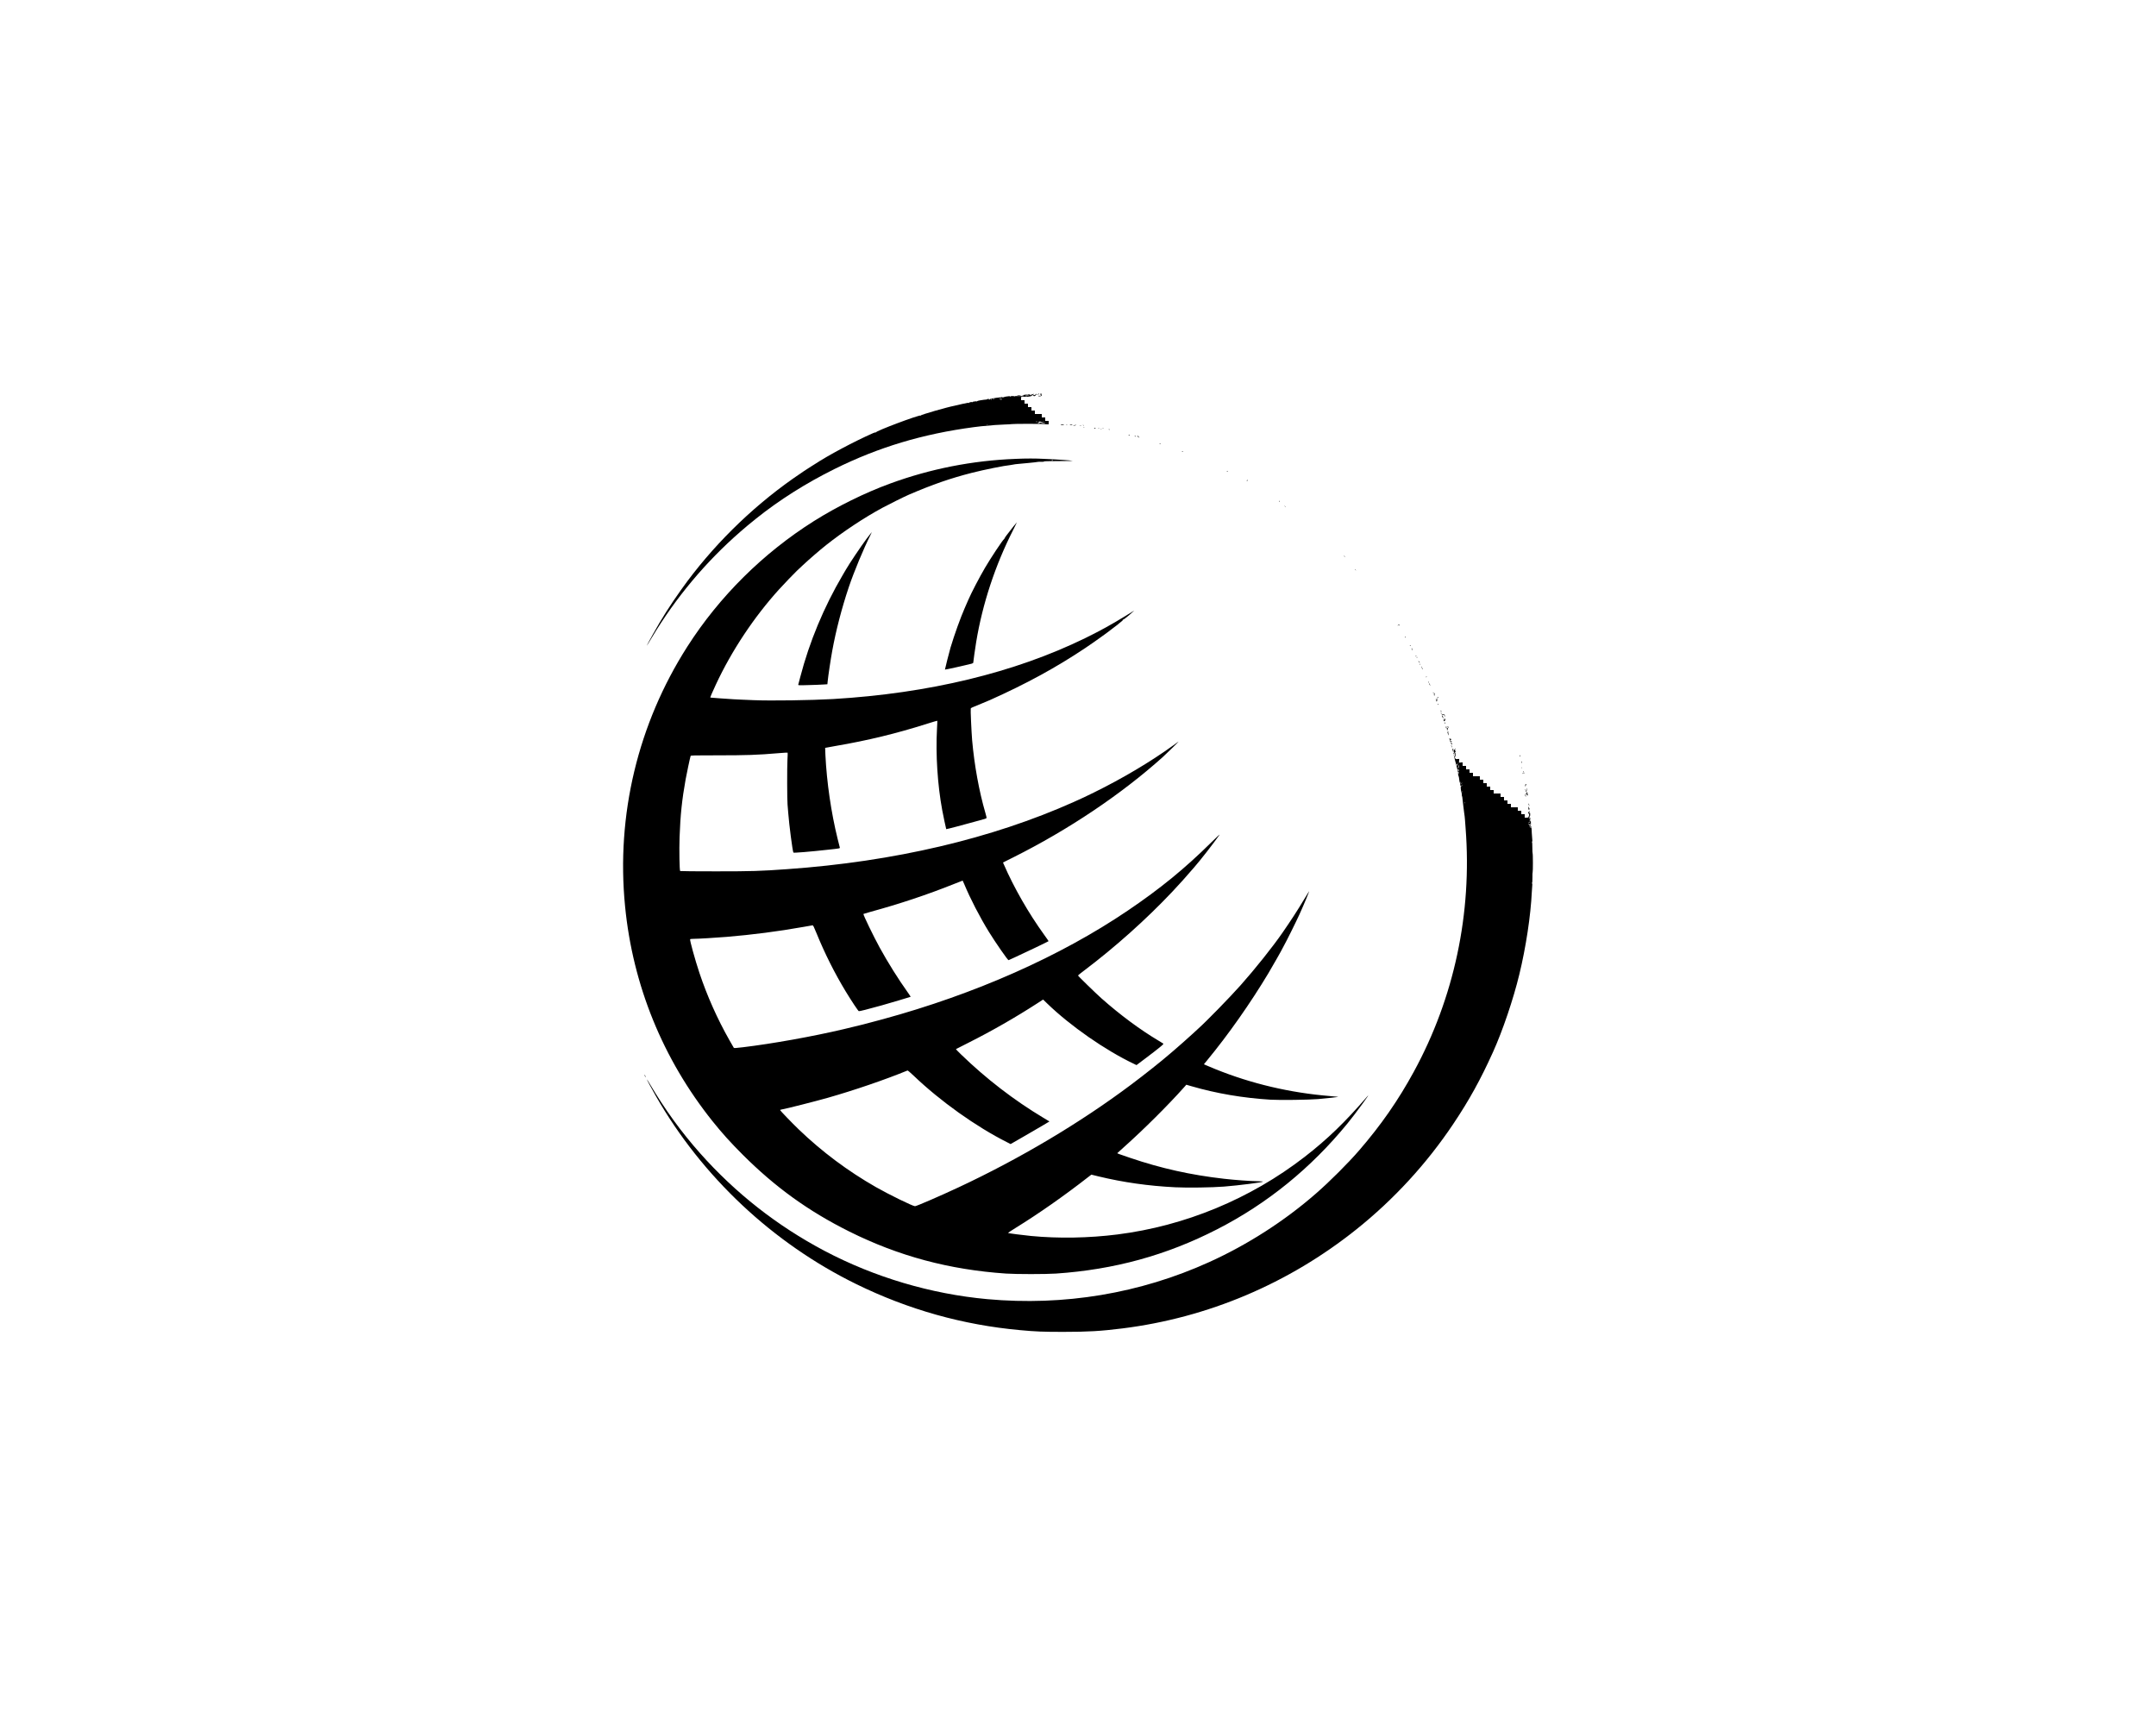 <?xml version="1.0" standalone="no"?>
<!DOCTYPE svg PUBLIC "-//W3C//DTD SVG 20010904//EN"
 "http://www.w3.org/TR/2001/REC-SVG-20010904/DTD/svg10.dtd">
<svg version="1.0" xmlns="http://www.w3.org/2000/svg"
 width="5000pt" height="4000pt" viewBox="0 0 5000 4000"
 preserveAspectRatio="xMidYMid meet">

<g transform="translate(0,4000) scale(0.1,-0.1)"
fill="#000000" stroke="none">
<path d="M24133 30872 c-8 -5 -9 -13 -3 -22 17 -26 11 -32 -24 -28 -19 2 -32
0 -30 -4 7 -11 56 -10 73 1 9 6 11 15 6 27 -5 11 -7 22 -7 27 2 9 0 9 -15 -1z"/>
<path d="M23954 30859 c-3 -6 -15 -9 -25 -6 -10 3 -17 0 -16 -5 1 -6 -4 -13
-10 -15 -7 -3 -13 2 -13 11 0 16 -52 15 -155 -3 -41 -7 -44 -9 -17 -10 18 0
31 -5 27 -10 -3 -6 -67 -8 -155 -5 -94 3 -151 0 -155 -6 -3 -5 -11 -10 -16
-10 -6 0 -7 5 -3 12 4 6 3 8 -3 5 -6 -4 -36 -8 -68 -11 -32 -3 -62 -11 -66
-18 -7 -10 -9 -10 -10 2 0 10 -3 8 -9 -5 -8 -18 -9 -18 -9 -2 -1 10 -5 15 -11
12 -9 -6 -24 -8 -130 -19 -86 -10 -160 -26 -160 -37 0 -5 -5 -9 -11 -9 -5 0
-7 5 -4 10 7 12 -28 14 -39 3 -4 -5 -20 -9 -34 -9 -25 -1 -48 -4 -147 -20 -22
-3 -51 -13 -64 -21 -14 -9 -20 -10 -16 -3 6 9 1 10 -16 4 -13 -4 -32 -7 -41
-6 -10 0 -18 -4 -18 -9 0 -6 -4 -7 -10 -4 -13 8 -81 -5 -75 -15 3 -5 -4 -6
-15 -3 -11 3 -28 2 -37 -2 -10 -4 -31 -9 -48 -11 -16 -1 -68 -12 -115 -24 -47
-12 -105 -25 -130 -30 -161 -30 -782 -209 -773 -223 3 -6 1 -7 -5 -3 -34 21
-1058 -364 -1035 -389 5 -4 3 -5 -4 -1 -6 3 -36 -4 -66 -18 -444 -196 -1046
-517 -1365 -728 -41 -26 -75 -48 -77 -48 -7 0 -293 -192 -420 -282 -992 -699
-1885 -1586 -2581 -2563 -264 -370 -452 -666 -669 -1055 -173 -310 -178 -331
-12 -54 546 912 1247 1749 2049 2446 141 123 183 157 365 304 534 428 1154
820 1818 1149 1019 505 2045 813 3230 970 66 9 140 18 165 20 262 26 410 37
545 41 88 3 167 7 175 10 20 8 750 7 757 0 4 -3 26 -6 50 -6 l43 0 0 40 0 40
-40 0 -40 0 0 40 0 40 -40 0 -40 0 0 40 0 40 -80 0 -80 0 0 40 0 40 -40 0 -40
0 0 40 0 40 -40 0 -40 0 0 40 0 40 -40 0 -40 0 0 40 0 40 -40 0 -40 0 0 40 c0
38 1 40 33 41 17 1 53 1 79 -1 64 -3 170 20 143 31 -19 7 -19 8 3 8 12 1 25
-5 28 -13 9 -23 41 -14 59 16 19 33 13 36 -13 8 -21 -22 -54 -18 -45 6 6 16
-3 19 -13 3z m-99 -19 c14 -6 2 -8 -40 -8 -52 1 -55 2 -25 8 46 10 42 10 65 0z
m-42 -27 c-7 -2 -21 -2 -30 0 -10 3 -4 5 12 5 17 0 24 -2 18 -5z m-270 -10
c-7 -2 -21 -2 -30 0 -10 3 -4 5 12 5 17 0 24 -2 18 -5z m-325 -40 c-10 -2 -18
-9 -18 -14 0 -5 -5 -9 -11 -9 -8 0 -8 5 1 15 7 8 20 14 29 14 13 -1 13 -2 -1
-6z m-170 -17 c-7 -8 -15 -12 -17 -11 -5 6 10 25 20 25 5 0 4 -6 -3 -14z m-48
-6 c0 -5 -5 -10 -11 -10 -5 0 -7 5 -4 10 3 6 8 10 11 10 2 0 4 -4 4 -10z m234
3 c-5 -5 -12 -12 -16 -18 -4 -6 -8 -2 -8 8 0 9 7 17 17 17 9 0 12 -3 7 -7z
m973 -509 c-3 -3 -12 -4 -19 -1 -8 3 -5 6 6 6 11 1 17 -2 13 -5z m-157 -14 c0
-5 -4 -10 -10 -10 -5 0 -10 5 -10 10 0 6 5 10 10 10 6 0 10 -4 10 -10z m135
-5 c6 -1 -8 -6 -30 -9 -22 -4 -47 -11 -56 -16 -17 -9 -29 -4 -29 11 0 5 8 5
18 2 14 -6 15 -4 4 9 -11 14 -7 15 35 11 27 -3 53 -6 58 -8z m54 -19 c-2 -2
-26 -6 -54 -10 -34 -4 -45 -3 -35 4 14 9 99 15 89 6z m-1332 -52 c-3 -3 -12
-4 -19 -1 -8 3 -5 6 6 6 11 1 17 -2 13 -5z"/>
<path d="M24075 30860 c4 -6 11 -8 16 -5 14 9 11 15 -7 15 -8 0 -12 -5 -9 -10z"/>
<path d="M24050 30850 c0 -5 5 -10 11 -10 5 0 7 5 4 10 -3 6 -8 10 -11 10 -2
0 -4 -4 -4 -10z"/>
<path d="M23586 30831 c-5 -8 84 -3 93 5 2 2 -16 4 -42 4 -25 0 -48 -4 -51 -9z"/>
<path d="M24597 30148 c2 -5 23 -8 45 -8 23 0 38 3 34 7 -9 9 -85 10 -79 1z"/>
<path d="M24723 30153 c9 -2 23 -2 30 0 6 3 -1 5 -18 5 -16 0 -22 -2 -12 -5z"/>
<path d="M24818 30150 c13 -6 31 -6 45 0 18 7 14 9 -23 9 -37 0 -41 -2 -22 -9z"/>
<path d="M24910 30140 c-35 -7 -35 -7 -5 -9 17 0 37 4 45 9 17 11 11 11 -40 0z"/>
<path d="M25117 30139 c7 -7 15 -10 18 -7 3 3 -2 9 -12 12 -14 6 -15 5 -6 -5z"/>
<path d="M25038 30133 c12 -2 30 -2 40 0 9 3 -1 5 -23 4 -22 0 -30 -2 -17 -4z"/>
<path d="M25128 30093 c7 -3 16 -2 19 1 4 3 -2 6 -13 5 -11 0 -14 -3 -6 -6z"/>
<path d="M25380 30070 c20 -13 33 -13 25 0 -3 6 -14 10 -23 10 -15 0 -15 -2
-2 -10z"/>
<path d="M25568 30073 c6 -2 18 -2 25 0 6 3 1 5 -13 5 -14 0 -19 -2 -12 -5z"/>
<path d="M25468 30063 c6 -2 18 -2 25 0 6 3 1 5 -13 5 -14 0 -19 -2 -12 -5z"/>
<path d="M25528 30043 c7 -3 16 -2 19 1 4 3 -2 6 -13 5 -11 0 -14 -3 -6 -6z"/>
<path d="M25715 30040 c3 -5 8 -10 11 -10 2 0 4 5 4 10 0 6 -5 10 -11 10 -5 0
-7 -4 -4 -10z"/>
<path d="M26175 29910 c3 -5 11 -10 16 -10 6 0 7 5 4 10 -3 6 -11 10 -16 10
-6 0 -7 -4 -4 -10z"/>
<path d="M26380 29890 c-9 -6 -10 -10 -3 -10 6 0 15 5 18 10 8 12 4 12 -15 0z"/>
<path d="M26310 29886 c0 -2 9 -6 20 -9 11 -3 18 -1 14 4 -5 9 -34 13 -34 5z"/>
<path d="M26380 29866 c0 -2 11 -6 25 -8 13 -3 22 -1 19 3 -5 9 -44 13 -44 5z"/>
<path d="M26890 29716 c0 -2 7 -7 16 -10 8 -3 12 -2 9 4 -6 10 -25 14 -25 6z"/>
<path d="M27410 29536 c0 -2 7 -7 16 -10 8 -3 12 -2 9 4 -6 10 -25 14 -25 6z"/>
<path d="M23545 29359 c-992 -38 -1971 -231 -2900 -571 -583 -213 -1227 -530
-1768 -870 -1179 -743 -2193 -1748 -2937 -2912 -1146 -1794 -1652 -3903 -1444
-6021 179 -1831 876 -3544 2029 -4985 221 -276 416 -492 699 -775 756 -755
1525 -1310 2476 -1784 1142 -569 2315 -883 3630 -973 238 -16 922 -16 1160 0
1351 92 2560 424 3735 1026 1163 595 2176 1417 3027 2458 171 208 578 765 456
623 -514 -596 -926 -994 -1453 -1402 -1258 -973 -2769 -1599 -4340 -1798 -665
-84 -1368 -96 -2005 -35 -178 17 -525 62 -532 69 -4 3 77 58 180 121 523 322
1131 748 1679 1176 l73 56 167 -41 c572 -138 1155 -221 1778 -252 283 -14 853
-6 1130 16 336 26 905 99 905 115 0 4 -48 7 -107 9 -192 3 -552 29 -793 57
-771 87 -1466 242 -2180 485 -266 90 -301 103 -298 110 2 3 71 65 153 139 458
408 1027 975 1389 1381 l58 66 117 -34 c582 -169 1198 -274 1836 -313 210 -13
889 -4 1100 14 190 17 476 48 472 52 -1 1 -92 10 -202 19 -915 75 -1809 285
-2640 620 -99 40 -201 83 -228 95 l-47 21 75 92 c493 598 1002 1322 1422 2022
90 151 323 560 323 569 0 2 16 33 36 68 60 106 277 543 359 723 110 242 238
551 222 535 -3 -3 -58 -92 -122 -199 -152 -253 -289 -464 -490 -755 -230 -333
-634 -840 -973 -1221 -264 -296 -787 -832 -986 -1010 -6 -5 -63 -58 -126 -116
-116 -107 -337 -302 -445 -394 -33 -27 -77 -66 -100 -85 -179 -156 -567 -464
-890 -706 -1177 -882 -2575 -1713 -4000 -2379 -421 -197 -971 -435 -1005 -435
-51 0 -607 272 -905 442 -655 374 -1254 822 -1795 1342 -145 139 -430 435
-430 446 0 4 19 10 43 14 91 14 783 190 1065 270 620 177 1321 417 1849 633 6
2 69 -51 140 -119 621 -594 1448 -1183 2170 -1546 l80 -41 289 166 c159 91
362 209 451 262 l161 96 -141 85 c-681 408 -1328 906 -1912 1472 -66 64 -118
118 -115 121 3 2 136 70 295 150 542 273 1085 584 1603 919 l123 80 97 -94
c539 -521 1349 -1084 2013 -1399 l56 -27 214 161 c118 88 260 198 317 245 93
76 101 85 85 96 -10 7 -58 37 -108 66 -422 251 -888 596 -1320 979 -134 119
-545 519 -545 531 0 4 62 54 138 111 718 541 1446 1192 2047 1829 181 193 284
307 508 566 155 178 441 546 588 754 17 25 -67 -52 -187 -171 -618 -611 -1184
-1073 -1936 -1582 -1567 -1062 -3541 -1937 -5688 -2522 -398 -108 -515 -138
-905 -230 -721 -170 -1658 -338 -2335 -419 -156 -19 -207 -22 -212 -13 -5 7
-49 84 -99 172 -281 494 -519 1028 -699 1566 -102 308 -227 760 -215 780 4 5
43 9 88 9 97 0 496 24 757 45 592 49 1197 127 1775 230 110 20 208 37 218 38
15 2 32 -33 91 -178 192 -472 420 -927 679 -1355 134 -220 287 -451 304 -457
14 -5 203 42 528 133 191 54 668 195 674 200 2 2 -28 47 -66 101 -220 308
-457 686 -653 1042 -138 251 -388 767 -376 778 2 2 75 24 162 48 683 187 1311
396 1937 646 109 43 200 79 202 79 2 0 17 -33 33 -72 146 -351 363 -771 580
-1123 145 -236 438 -658 452 -650 3 1 75 34 160 73 198 90 740 349 768 368 2
1 -45 68 -104 150 -360 498 -699 1089 -935 1632 l-18 42 242 121 c1280 641
2499 1459 3462 2323 94 85 391 376 365 359 -8 -6 -64 -46 -125 -90 -518 -375
-1176 -766 -1840 -1092 -212 -104 -240 -117 -460 -216 -1901 -851 -4174 -1385
-6645 -1559 -626 -45 -817 -51 -1657 -51 -452 0 -825 3 -829 7 -16 16 -24 488
-14 783 18 510 56 875 141 1345 25 137 98 484 115 540 3 14 75 15 596 15 716
0 946 8 1456 51 106 9 195 14 198 11 3 -3 1 -76 -4 -163 -10 -155 -8 -959 2
-1039 3 -22 10 -110 16 -195 20 -270 100 -888 120 -920 7 -11 385 20 800 66
278 30 282 31 276 52 -3 10 -26 100 -51 202 -150 608 -252 1309 -283 1945 -5
88 -7 161 -6 163 0 1 104 20 230 42 760 130 1419 290 2143 520 123 39 225 69
228 67 2 -3 -1 -87 -7 -188 -33 -588 13 -1302 121 -1884 22 -117 89 -439 93
-442 4 -4 416 104 646 169 118 33 232 65 253 70 21 6 37 17 37 25 0 8 -13 61
-29 117 -146 503 -255 1104 -306 1681 -16 194 -40 718 -32 737 2 7 22 19 43
27 36 13 329 135 399 166 847 379 1538 756 2214 1208 187 125 525 366 610 436
31 25 74 58 96 73 22 15 56 42 75 60 20 18 48 41 63 51 15 9 26 23 24 30 -1 6
4 11 11 9 12 -2 135 97 226 182 l31 28 -30 -18 c-16 -10 -100 -61 -185 -114
-307 -189 -587 -343 -920 -506 -1640 -802 -3628 -1282 -5850 -1414 -506 -29
-1446 -43 -1840 -26 -74 4 -193 8 -265 11 -153 6 -214 10 -515 31 -124 9 -226
17 -227 18 -5 5 45 122 131 306 363 778 878 1555 1461 2200 101 112 359 381
416 434 35 33 100 94 144 135 133 125 385 343 535 462 395 313 883 636 1305
864 133 72 515 262 609 302 555 239 965 381 1466 509 283 72 754 167 895 180
28 3 57 8 65 11 8 3 29 7 45 8 17 2 48 5 70 7 22 2 128 12 235 22 107 10 202
21 210 24 8 3 45 4 83 3 37 -1 67 1 67 6 0 8 51 10 444 12 126 0 227 3 225 5
-2 2 -44 7 -94 11 -49 4 -124 9 -165 12 -41 4 -111 8 -155 10 -44 2 -156 8
-250 12 -203 11 -412 11 -670 0z m875 -33 c0 -2 -7 -6 -15 -10 -8 -3 -15 -1
-15 4 0 6 7 10 15 10 8 0 15 -2 15 -4z"/>
<path d="M28450 29076 c0 -2 7 -7 16 -10 8 -3 12 -2 9 4 -6 10 -25 14 -25 6z"/>
<path d="M28915 28861 c-3 -5 0 -13 6 -17 7 -4 9 -3 5 4 -3 5 0 13 6 15 9 4
10 6 1 6 -6 1 -14 -3 -18 -8z"/>
<path d="M29663 28375 c0 -8 4 -12 9 -9 5 3 6 10 3 15 -9 13 -12 11 -12 -6z"/>
<path d="M29790 28266 c0 -2 8 -10 18 -17 15 -13 16 -12 3 4 -13 16 -21 21
-21 13z"/>
<path d="M23507 27798 c-150 -190 -207 -266 -207 -276 0 -5 -7 -15 -15 -22
-39 -32 -309 -440 -441 -665 -136 -233 -313 -572 -388 -745 -16 -36 -53 -121
-83 -190 -100 -228 -239 -616 -329 -915 -29 -99 -133 -509 -130 -512 5 -5 493
104 614 136 23 7 42 16 42 20 0 24 44 329 69 486 147 887 442 1780 859 2600
49 96 88 175 86 175 -2 0 -37 -42 -77 -92z"/>
<path d="M20098 27508 c-140 -189 -399 -574 -483 -720 -5 -9 -40 -68 -76 -130
-432 -735 -768 -1542 -979 -2353 -22 -88 -44 -169 -47 -179 -5 -19 2 -19 233
-12 132 3 285 9 340 13 l102 6 7 71 c11 117 71 519 105 701 86 474 222 995
381 1470 124 369 346 901 508 1223 17 34 29 62 27 62 -2 0 -55 -69 -118 -152z"/>
<path d="M31174 27106 c1 -8 5 -18 8 -22 4 -3 5 1 4 10 -1 8 -5 18 -8 22 -4 3
-5 -1 -4 -10z"/>
<path d="M31420 26796 c0 -2 8 -10 18 -17 15 -13 16 -12 3 4 -13 16 -21 21
-21 13z"/>
<path d="M32417 25501 c-10 -14 -10 -14 5 -3 13 10 17 10 20 0 3 -8 6 -7 10 3
8 21 -19 20 -35 0z"/>
<path d="M32580 25231 c0 -6 4 -13 10 -16 6 -3 7 1 4 9 -7 18 -14 21 -14 7z"/>
<path d="M32696 25032 c-3 -5 1 -9 9 -9 8 0 12 4 9 9 -3 4 -7 8 -9 8 -2 0 -6
-4 -9 -8z"/>
<path d="M32736 24962 c-2 -4 2 -16 10 -27 8 -10 14 -14 14 -8 0 7 -5 15 -10
18 -6 4 -8 11 -5 16 4 5 4 9 1 9 -3 0 -7 -3 -10 -8z"/>
<path d="M32833 24785 c0 -8 4 -12 9 -9 5 3 6 10 3 15 -9 13 -12 11 -12 -6z"/>
<path d="M32856 24753 c-6 -14 -5 -15 5 -6 7 7 10 15 7 18 -3 3 -9 -2 -12 -12z"/>
<path d="M32905 24650 c10 -11 20 -20 22 -20 2 0 -2 9 -9 20 -7 11 -17 20 -22
20 -5 0 -1 -9 9 -20z"/>
<path d="M32926 24597 c3 -10 9 -15 12 -12 3 3 0 11 -7 18 -10 9 -11 8 -5 -6z"/>
<path d="M32966 24533 c-6 -14 -5 -15 5 -6 7 7 10 15 7 18 -3 3 -9 -2 -12 -12z"/>
<path d="M32970 24506 c0 -2 7 -9 15 -16 13 -11 14 -10 9 4 -5 14 -24 23 -24
12z"/>
<path d="M33075 24309 c-4 -6 -5 -12 -2 -15 2 -3 7 2 10 11 7 17 1 20 -8 4z"/>
<path d="M33125 24180 c3 -5 8 -10 11 -10 2 0 4 5 4 10 0 6 -5 10 -11 10 -5 0
-7 -4 -4 -10z"/>
<path d="M33141 24155 c0 -5 6 -21 14 -35 8 -14 14 -20 14 -15 0 6 -6 21 -14
35 -8 14 -14 21 -14 15z"/>
<path d="M33237 23929 c4 -13 8 -18 11 -10 2 7 -1 18 -6 23 -8 8 -9 4 -5 -13z"/>
<path d="M33260 23910 c-8 -15 -8 -25 0 -38 8 -11 10 -12 7 -2 -2 8 0 25 4 38
11 27 3 29 -11 2z"/>
<path d="M33334 23829 c-4 -7 -3 -9 4 -5 5 3 13 0 15 -6 4 -9 6 -10 6 -1 1 17
-16 25 -25 12z"/>
<path d="M33316 23795 c4 -8 8 -15 10 -15 2 0 4 7 4 15 0 8 -4 15 -10 15 -5 0
-7 -7 -4 -15z"/>
<path d="M33302 23780 c7 -14 11 -32 9 -40 -2 -8 -1 -13 1 -10 2 3 10 13 18
23 7 10 9 17 2 15 -6 -2 -18 6 -27 17 -15 19 -16 19 -3 -5z"/>
<path d="M33340 23670 c0 -5 5 -10 11 -10 5 0 7 5 4 10 -3 6 -8 10 -11 10 -2
0 -4 -4 -4 -10z"/>
<path d="M33406 23513 c-6 -14 -5 -15 5 -6 7 7 10 15 7 18 -3 3 -9 -2 -12 -12z"/>
<path d="M33431 23504 c0 -11 3 -14 6 -6 3 7 2 16 -1 19 -3 4 -6 -2 -5 -13z"/>
<path d="M33417 23459 c4 -13 8 -18 11 -10 2 7 -1 18 -6 23 -8 8 -9 4 -5 -13z"/>
<path d="M33446 23431 c-15 -6 -16 -10 -7 -16 8 -4 16 -3 20 4 12 19 41 1 42
-28 2 -24 2 -24 6 -3 5 25 -12 52 -31 51 -6 0 -20 -4 -30 -8z"/>
<path d="M33440 23391 c0 -6 5 -13 10 -16 6 -4 8 -10 6 -14 -3 -4 1 -8 8 -8
10 0 10 6 2 24 -11 23 -26 31 -26 14z"/>
<path d="M33497 23328 c5 -34 -4 -36 -18 -5 -9 21 -9 21 -4 -3 4 -14 7 -31 7
-39 1 -10 5 -9 14 3 11 16 13 16 17 -1 2 -10 4 -1 3 19 0 20 -3 35 -7 32 -4
-2 -9 1 -12 8 -2 7 -2 1 0 -14z"/>
<path d="M33507 23243 c-4 -3 -7 -11 -7 -17 0 -6 5 -5 12 2 6 6 9 14 7 17 -3
3 -9 2 -12 -2z"/>
<path d="M33534 23125 c9 -30 12 -32 14 -15 2 13 -3 29 -11 37 -13 13 -13 10
-3 -22z"/>
<path d="M33555 23150 c3 -5 8 -10 11 -10 2 0 4 5 4 10 0 6 -5 10 -11 10 -5 0
-7 -4 -4 -10z"/>
<path d="M33580 23135 c0 -8 -4 -15 -9 -15 -12 0 -20 -49 -10 -56 5 -3 9 4 9
16 0 11 7 32 16 45 10 15 12 25 5 25 -6 0 -11 -7 -11 -15z"/>
<path d="M33570 23016 c0 -14 5 -28 11 -31 6 -4 8 -14 4 -24 -5 -12 -3 -13 5
-5 9 9 9 17 1 32 -6 11 -8 28 -5 36 3 9 1 16 -5 16 -6 0 -11 -11 -11 -24z"/>
<path d="M33610 22877 c0 -4 6 -23 14 -42 8 -18 12 -36 9 -38 -2 -3 7 -4 20
-3 25 1 27 16 2 16 -7 0 -16 7 -19 16 -9 24 -7 28 8 15 12 -10 13 -8 9 9 -6
24 -23 37 -23 18 0 -9 -3 -9 -10 2 -5 8 -10 11 -10 7z"/>
<path d="M33645 22770 c-4 -6 -4 -14 -1 -17 3 -4 6 0 7 8 0 8 5 3 11 -11 7
-16 12 -20 15 -12 7 19 -22 48 -32 32z"/>
<path d="M33656 22710 c3 -14 11 -32 16 -40 6 -10 7 -7 2 10 -3 14 -11 32 -16
40 -6 10 -7 7 -2 -10z"/>
<path d="M33686 22632 c-2 -4 0 -23 4 -42 9 -33 9 -33 7 -5 -1 17 2 36 6 43 5
6 4 12 -2 12 -5 0 -12 -3 -15 -8z"/>
<path d="M33745 22630 c3 -5 8 -10 11 -10 2 0 4 5 4 10 0 6 -5 10 -11 10 -5 0
-7 -4 -4 -10z"/>
<path d="M33710 22590 c0 -16 4 -30 10 -30 5 0 7 -7 3 -16 -5 -13 -7 -13 -14
-2 -6 9 -9 9 -9 1 0 -6 5 -15 10 -18 15 -10 49 36 49 65 0 23 -1 23 -9 5 -8
-19 -9 -19 -9 3 -1 35 -31 28 -31 -8z"/>
<path d="M33739 22529 c-8 -15 -8 -24 0 -32 7 -7 6 -14 -4 -21 -15 -12 -10
-44 33 -196 9 -30 16 -62 17 -70 0 -8 4 -21 8 -27 5 -7 5 -19 1 -25 -5 -8 -2
-8 10 1 16 13 16 12 5 -12 -12 -27 -6 -62 10 -53 10 6 25 -24 16 -32 -3 -3 -5
0 -5 6 0 7 -5 12 -10 12 -11 0 -4 -64 9 -85 3 -5 6 -17 6 -25 1 -8 5 -42 10
-75 8 -54 10 -57 17 -30 5 22 6 17 3 -21 -4 -51 7 -90 18 -63 4 10 6 9 6 -3 1
-9 -4 -18 -10 -20 -10 -3 2 -105 18 -148 3 -8 5 -25 4 -37 -1 -13 1 -28 5 -35
4 -7 9 -30 10 -53 1 -22 9 -93 18 -159 9 -65 19 -141 21 -170 3 -28 8 -67 12
-86 3 -19 7 -57 8 -85 2 -27 8 -113 14 -190 153 -1967 -265 -3932 -1201 -5647
-361 -662 -759 -1235 -1267 -1823 -254 -294 -678 -718 -999 -998 -730 -638
-1586 -1188 -2477 -1592 -1607 -729 -3367 -1022 -5150 -860 -1307 120 -2613
507 -3776 1121 -1091 576 -2062 1337 -2880 2259 -443 499 -817 1015 -1174
1618 -31 53 -60 97 -62 97 -7 0 95 -189 209 -388 1071 -1871 2711 -3409 4643
-4357 1208 -592 2474 -948 3805 -1069 366 -34 527 -40 1000 -40 572 0 864 17
1370 80 1984 248 3855 1040 5429 2299 867 693 1630 1524 2246 2445 367 548
631 1026 920 1665 223 494 471 1224 610 1800 153 629 264 1362 290 1915 3 69
8 142 11 163 3 29 1 37 -8 31 -11 -6 -11 -5 0 8 8 10 12 51 11 132 -1 64 1
119 5 123 8 9 8 428 -1 436 -3 4 -6 62 -6 130 1 79 -3 127 -10 136 -10 12 -9
13 2 7 10 -7 12 -2 8 20 -3 16 -9 96 -13 177 -5 131 -8 150 -27 167 -11 11
-24 17 -28 15 -9 -6 -23 34 -15 42 3 4 6 -1 6 -9 0 -15 39 -33 49 -23 2 3 -1
5 -7 5 -7 0 -12 5 -12 11 0 5 5 7 10 4 6 -3 10 -1 10 4 0 6 -6 11 -12 11 -10
0 -10 2 -1 8 16 10 5 52 -13 52 -21 0 -17 20 4 21 14 0 14 2 -3 9 -17 7 -17 9
-2 9 9 1 17 6 17 12 0 7 -10 9 -24 7 -17 -4 -23 -1 -19 9 3 7 9 10 14 7 5 -3
6 10 4 28 -4 24 -3 27 3 13 6 -14 9 -6 9 30 0 33 -3 43 -8 30 -8 -22 -11 -11
-11 40 1 20 -1 24 -5 10 -3 -11 -9 -24 -14 -30 -12 -12 -12 -38 0 -31 16 10
19 -19 8 -57 -11 -35 -14 -37 -54 -37 l-43 0 0 40 0 40 -40 0 -40 0 0 40 0 40
-40 0 -40 0 0 40 0 40 -80 0 -80 0 0 40 0 40 -40 0 -40 0 0 40 0 40 -40 0 -40
0 0 40 0 40 -40 0 -40 0 0 40 0 40 -80 0 -80 0 0 40 0 40 -40 0 -40 0 0 40 0
40 -40 0 -40 0 0 40 0 40 -40 0 -40 0 0 40 0 40 -40 0 -40 0 0 40 0 40 -80 0
-80 0 0 40 0 40 -40 0 -40 0 0 40 0 40 -40 0 -40 0 0 40 0 40 -40 0 -40 0 0
41 0 41 -42 -3 -43 -4 4 44 3 43 -45 -3 c-25 -2 -43 -1 -41 3 2 4 0 9 -6 13
-5 3 -10 16 -10 28 0 14 3 18 8 10 4 -6 7 13 7 43 0 30 -1 54 -2 54 -1 0 -7
-9 -14 -21z m78 -241 c-3 -8 -6 -5 -6 6 -1 11 2 17 5 13 3 -3 4 -12 1 -19z
m-17 -31 c0 -18 -2 -19 -10 -7 -13 20 -13 43 0 35 6 -3 10 -16 10 -28z m38
-21 c0 -18 -4 -39 -8 -46 -5 -7 -6 2 -5 21 2 19 4 40 4 47 2 27 9 10 9 -22z
m-31 -38 c-3 -7 -5 -2 -5 12 0 14 2 19 5 13 2 -7 2 -19 0 -25z m29 -63 c-6
-24 -26 -36 -26 -15 0 6 5 10 10 10 6 0 10 10 10 22 0 12 3 19 6 15 4 -3 4
-18 0 -32z m69 -295 c-3 -5 -12 -10 -18 -10 -7 0 -6 4 3 10 19 12 23 12 15 0z
m2 -62 c-3 -7 -5 -2 -5 12 0 14 2 19 5 13 2 -7 2 -19 0 -25z m0 -150 c-3 -7
-5 -2 -5 12 0 14 2 19 5 13 2 -7 2 -19 0 -25z m70 -255 c-3 -10 -5 -4 -5 12 0
17 2 24 5 18 2 -7 2 -21 0 -30z m1513 -428 c0 -2 -9 -9 -20 -15 -12 -6 -20 -7
-20 -1 0 5 8 12 18 14 9 3 18 5 20 6 1 0 2 -1 2 -4z m-23 -117 c-3 -8 -6 -5
-6 6 -1 11 2 17 5 13 3 -3 4 -12 1 -19z m43 -20 c0 -6 -7 -5 -15 2 -8 7 -15
17 -15 22 0 6 7 5 15 -2 8 -7 15 -17 15 -22z"/>
<path d="M33711 22494 c0 -11 3 -14 6 -6 3 7 2 16 -1 19 -3 4 -6 -2 -5 -13z"/>
<path d="M35243 22475 c-3 -9 -3 -18 -1 -21 3 -3 8 4 11 16 6 23 -1 27 -10 5z"/>
<path d="M35283 22332 c2 -12 6 -24 10 -28 3 -4 4 4 2 16 -6 30 -16 40 -12 12z"/>
<path d="M35281 22194 c0 -11 3 -14 6 -6 3 7 2 16 -1 19 -3 4 -6 -2 -5 -13z"/>
<path d="M35320 22099 c0 -5 5 -7 10 -4 6 3 10 8 10 11 0 2 -4 4 -10 4 -5 0
-10 -5 -10 -11z"/>
<path d="M35334 22079 c-3 -6 -2 -15 3 -20 5 -5 9 -1 9 11 0 23 -2 24 -12 9z"/>
<path d="M35311 22064 c0 -11 3 -14 6 -6 3 7 2 16 -1 19 -3 4 -6 -2 -5 -13z"/>
<path d="M35374 21806 c-3 -8 -4 -25 -1 -38 4 -20 4 -20 6 5 0 16 5 26 11 22
6 -3 10 -2 10 4 0 17 -20 23 -26 7z"/>
<path d="M35401 21702 c0 -26 -5 -41 -11 -37 -5 3 -10 2 -10 -4 0 -5 4 -13 10
-16 12 -8 23 35 17 71 -3 22 -4 18 -6 -14z"/>
<path d="M35366 21683 c-6 -14 -5 -15 5 -6 7 7 10 15 7 18 -3 3 -9 -2 -12 -12z"/>
<path d="M35403 21620 c-3 -11 -9 -17 -14 -14 -5 3 -6 -2 -2 -11 5 -14 8 -14
15 -3 7 9 8 3 4 -17 -3 -16 -3 -24 0 -17 5 10 9 10 22 0 13 -11 14 -10 4 9 -7
12 -9 30 -6 40 5 15 4 16 -6 3 -10 -13 -11 -11 -7 8 6 27 -3 30 -10 2z"/>
<path d="M35370 21569 c0 -13 5 -31 10 -39 7 -11 8 -5 4 20 -8 43 -14 51 -14
19z"/>
<path d="M35452 21339 c6 -16 12 -28 14 -26 5 5 -13 57 -20 57 -3 0 0 -14 6
-31z"/>
<path d="M35446 21284 c-9 -22 -7 -64 2 -64 4 0 7 18 7 40 0 45 0 47 -9 24z"/>
<path d="M35461 21260 c0 -8 4 -22 9 -30 12 -18 12 -2 0 25 -6 13 -9 15 -9 5z"/>
<path d="M14955 15050 c9 -16 18 -30 21 -30 2 0 -2 14 -11 30 -9 17 -18 30
-21 30 -2 0 2 -13 11 -30z"/>
</g>
</svg>
